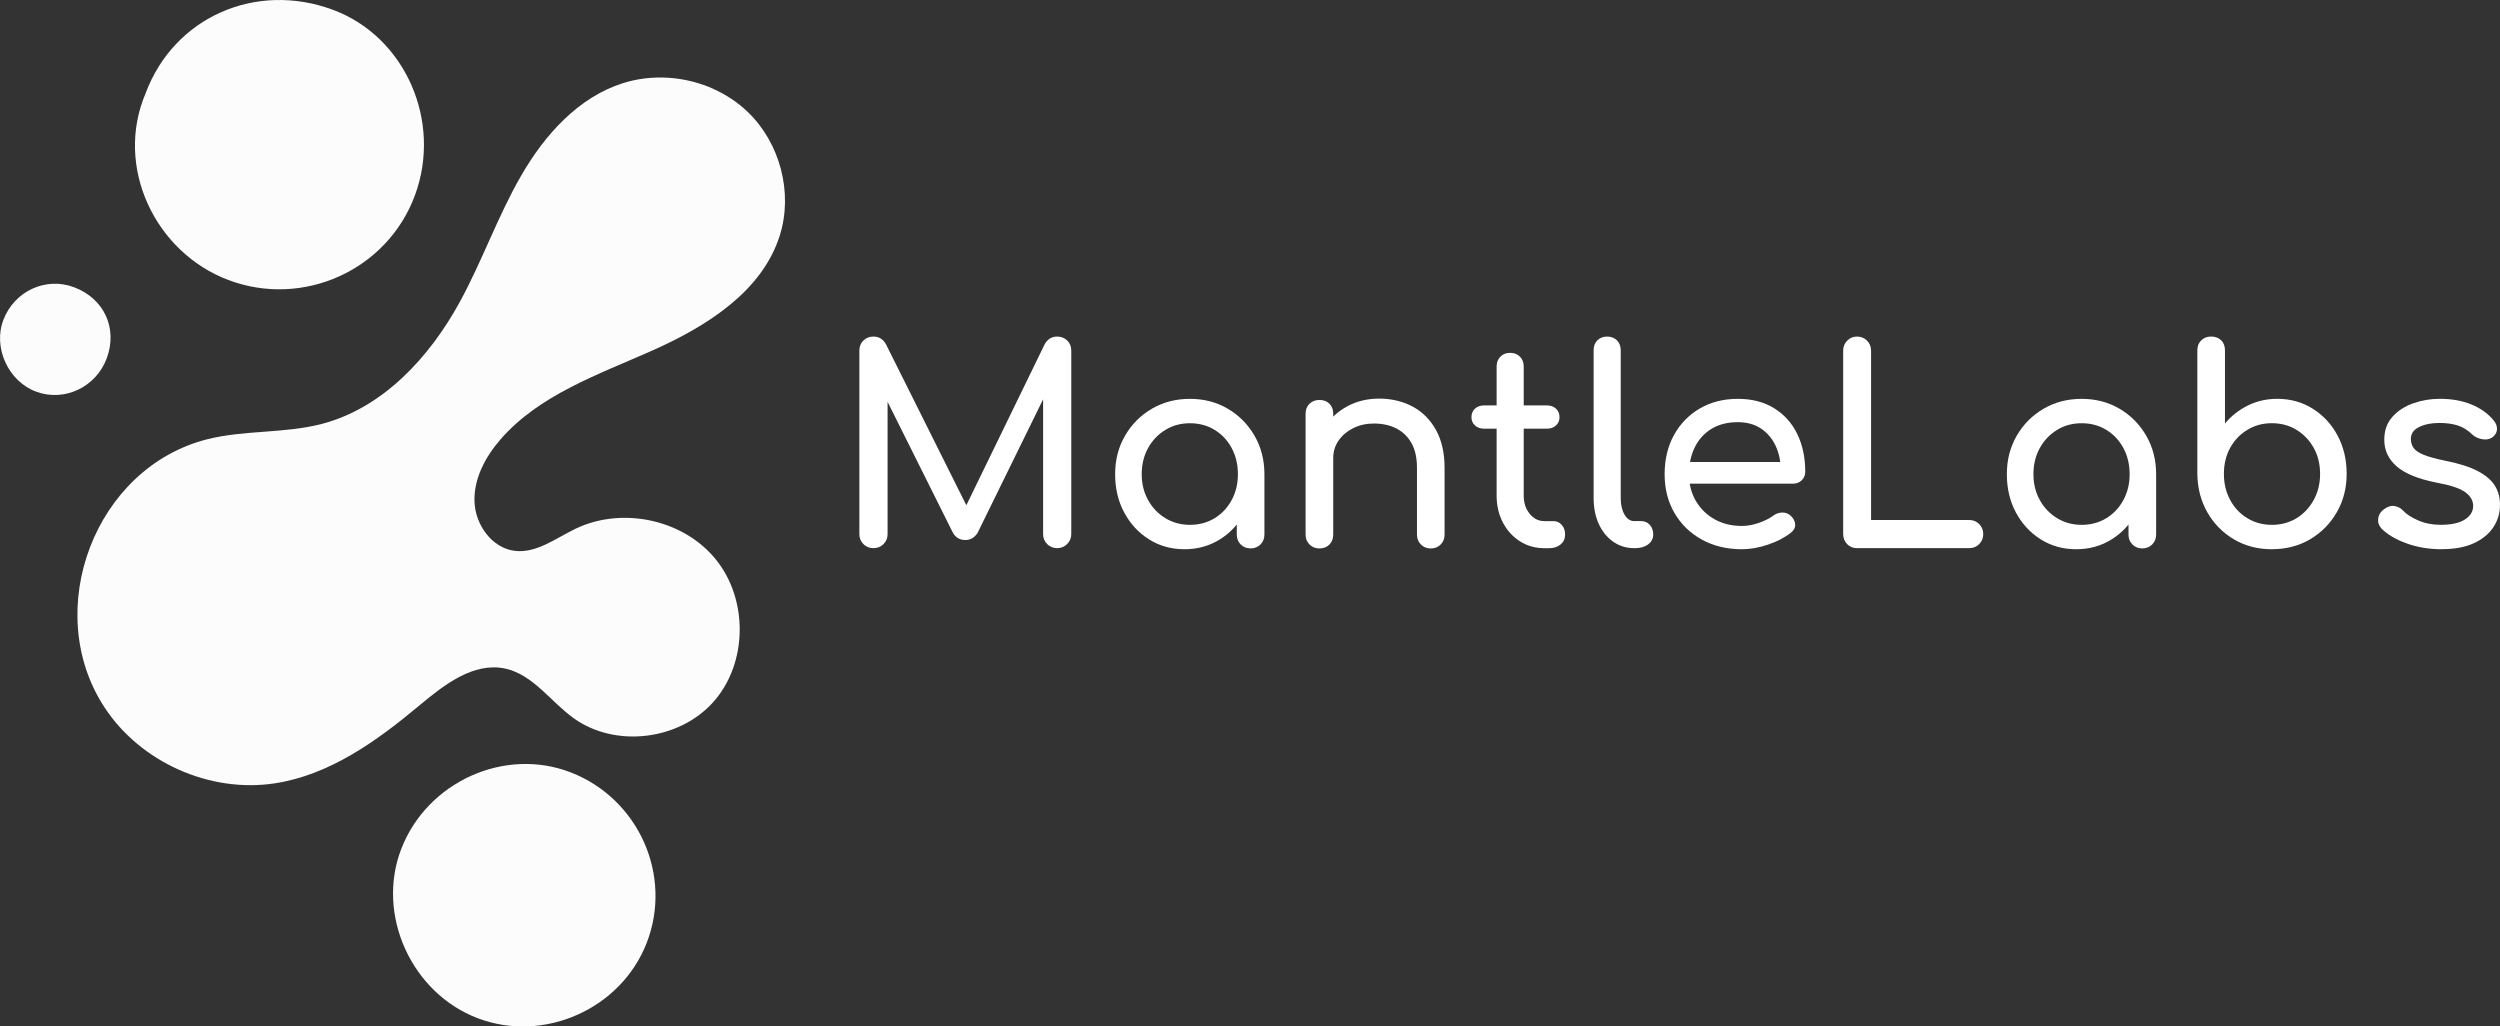 <?xml version="1.0" encoding="UTF-8"?><svg id="Layer_2" xmlns="http://www.w3.org/2000/svg" viewBox="0 0 793.47 325.79"><rect x="0" y="0" width="793.47" height="325.79" fill="#333333" stroke="none"/><defs><style>.cls-1{fill:#fcfcfc;}.cls-2{fill:#fff;}</style></defs><g id="Layer_1-2"><g><g><path class="cls-2" d="M277.22,173.98c-1.26,0-2.32-.43-3.18-1.29-.86-.86-1.29-1.92-1.29-3.18v-58.22c0-1.32,.43-2.39,1.29-3.22,.86-.83,1.92-1.25,3.18-1.25,1.72,0,3.04,.8,3.96,2.41l26.92,53.92h-2.75l26.23-53.92c.92-1.6,2.24-2.41,3.96-2.41,1.26,0,2.32,.42,3.18,1.25,.86,.83,1.29,1.91,1.29,3.22v58.22c0,1.26-.44,2.32-1.33,3.18s-1.93,1.29-3.14,1.29-2.32-.43-3.18-1.29c-.86-.86-1.29-1.92-1.29-3.18v-45.84l1.72-.43-22.53,45.92c-.98,1.49-2.27,2.24-3.87,2.24-1.89,0-3.27-.89-4.13-2.67l-22.27-44.63,1.72-.43v45.84c0,1.26-.43,2.32-1.29,3.18s-1.92,1.29-3.18,1.29Z"/><path class="cls-2" d="M375.95,174.32c-4.19,0-7.94-1.04-11.27-3.14-3.33-2.09-5.95-4.93-7.87-8.51-1.92-3.58-2.88-7.64-2.88-12.17s1.04-8.6,3.14-12.21c2.09-3.61,4.93-6.46,8.51-8.56,3.58-2.09,7.61-3.14,12.08-3.14s8.48,1.05,12.04,3.14c3.55,2.09,6.38,4.95,8.47,8.56,2.09,3.61,3.14,7.68,3.14,12.21h-3.35c0,4.53-.96,8.59-2.88,12.17-1.92,3.58-4.54,6.42-7.87,8.51-3.33,2.09-7.08,3.14-11.27,3.14Zm1.72-7.74c2.92,0,5.53-.7,7.83-2.11,2.29-1.4,4.1-3.32,5.42-5.76,1.32-2.44,1.98-5.17,1.98-8.21s-.66-5.86-1.98-8.3c-1.32-2.44-3.12-4.36-5.42-5.76-2.29-1.4-4.9-2.11-7.83-2.11s-5.46,.7-7.78,2.11c-2.32,1.41-4.16,3.33-5.5,5.76-1.35,2.44-2.02,5.2-2.02,8.3s.67,5.78,2.02,8.21c1.35,2.44,3.18,4.36,5.5,5.76,2.32,1.41,4.92,2.11,7.78,2.11Zm19.26,7.48c-1.26,0-2.31-.42-3.14-1.25-.83-.83-1.25-1.88-1.25-3.14v-13.16l1.63-9.12,7.14,3.1v19.18c0,1.26-.42,2.31-1.25,3.14-.83,.83-1.88,1.25-3.14,1.25Z"/><path class="cls-2" d="M418.77,174.07c-1.26,0-2.31-.42-3.14-1.25-.83-.83-1.25-1.88-1.25-3.14v-38.36c0-1.32,.42-2.38,1.25-3.18,.83-.8,1.88-1.2,3.14-1.2s2.38,.4,3.18,1.2c.8,.8,1.2,1.86,1.2,3.18v38.36c0,1.26-.4,2.31-1.2,3.14-.8,.83-1.86,1.25-3.18,1.25Zm35.35,0c-1.26,0-2.31-.42-3.14-1.25-.83-.83-1.25-1.88-1.25-3.14v-21.16c0-3.27-.6-5.93-1.81-8-1.2-2.06-2.83-3.6-4.86-4.6-2.04-1-4.37-1.5-7.01-1.5-2.41,0-4.59,.49-6.54,1.46-1.95,.98-3.5,2.28-4.64,3.91-1.15,1.63-1.72,3.51-1.72,5.63h-5.42c0-3.61,.87-6.84,2.62-9.67,1.75-2.84,4.14-5.09,7.18-6.75,3.04-1.66,6.45-2.49,10.23-2.49s7.5,.85,10.62,2.54c3.12,1.69,5.59,4.17,7.4,7.44,1.81,3.27,2.71,7.28,2.71,12.04v21.16c0,1.26-.42,2.31-1.25,3.14s-1.88,1.25-3.14,1.25Z"/><path class="cls-2" d="M471.06,136.06c-1.2,0-2.18-.34-2.92-1.03-.75-.69-1.12-1.55-1.12-2.58,0-1.15,.37-2.06,1.12-2.75,.74-.69,1.72-1.03,2.92-1.03h19.87c1.2,0,2.18,.34,2.92,1.03,.75,.69,1.12,1.61,1.12,2.75,0,1.03-.37,1.89-1.12,2.58s-1.72,1.03-2.92,1.03h-19.87Zm19.09,37.93c-2.87,0-5.45-.73-7.74-2.19-2.29-1.46-4.1-3.45-5.42-5.98-1.32-2.52-1.98-5.36-1.98-8.51v-41.02c0-1.26,.4-2.29,1.2-3.1s1.83-1.2,3.1-1.2,2.29,.4,3.1,1.2c.8,.8,1.2,1.83,1.2,3.1v41.02c0,2.29,.63,4.21,1.89,5.76,1.26,1.55,2.81,2.32,4.64,2.32h2.92c1.03,0,1.91,.4,2.62,1.2,.72,.8,1.07,1.84,1.07,3.1s-.47,2.29-1.42,3.1c-.95,.8-2.16,1.2-3.65,1.2h-1.55Z"/><path class="cls-2" d="M518.7,173.98c-2.52,0-4.76-.69-6.71-2.06-1.95-1.38-3.47-3.25-4.56-5.63-1.09-2.38-1.63-5.12-1.63-8.21v-46.96c0-1.26,.4-2.29,1.2-3.1,.8-.8,1.83-1.2,3.1-1.2s2.29,.4,3.1,1.2c.8,.8,1.2,1.84,1.2,3.1v46.96c0,2.12,.4,3.87,1.2,5.25,.8,1.38,1.83,2.06,3.1,2.06h2.15c1.15,0,2.08,.4,2.79,1.2,.72,.8,1.08,1.84,1.08,3.1s-.55,2.29-1.63,3.1c-1.09,.8-2.49,1.2-4.21,1.2h-.17Z"/><path class="cls-2" d="M552.84,174.32c-4.76,0-8.99-1.02-12.68-3.05-3.7-2.03-6.59-4.84-8.69-8.43-2.09-3.58-3.14-7.7-3.14-12.34s.99-8.84,2.97-12.43c1.98-3.58,4.72-6.39,8.21-8.43,3.5-2.03,7.51-3.05,12.04-3.05s8.31,.99,11.52,2.97c3.21,1.98,5.66,4.7,7.35,8.17,1.69,3.47,2.54,7.47,2.54,12,0,1.09-.37,1.99-1.12,2.71-.75,.72-1.69,1.08-2.84,1.08h-34.66v-6.88h34.4l-3.53,2.41c-.06-2.87-.63-5.43-1.72-7.7-1.09-2.26-2.64-4.06-4.64-5.38-2.01-1.32-4.44-1.98-7.31-1.98-3.27,0-6.06,.72-8.38,2.15-2.32,1.43-4.08,3.4-5.29,5.89s-1.81,5.32-1.81,8.47,.72,5.96,2.15,8.43c1.43,2.47,3.41,4.42,5.93,5.85,2.52,1.43,5.42,2.15,8.69,2.15,1.78,0,3.6-.33,5.46-.99,1.86-.66,3.37-1.42,4.52-2.28,.86-.63,1.79-.96,2.79-.99,1-.03,1.88,.27,2.62,.9,.97,.86,1.49,1.81,1.55,2.84,.06,1.03-.4,1.92-1.38,2.67-1.95,1.55-4.37,2.81-7.27,3.78-2.9,.98-5.66,1.46-8.3,1.46Z"/><path class="cls-2" d="M589.39,173.98c-1.26,0-2.31-.43-3.14-1.29s-1.25-1.92-1.25-3.18v-58.22c0-1.26,.43-2.32,1.29-3.18,.86-.86,1.89-1.29,3.1-1.29s2.32,.43,3.18,1.29,1.29,1.92,1.29,3.18v53.75h31.13c1.26,0,2.32,.43,3.18,1.29,.86,.86,1.29,1.92,1.29,3.18s-.43,2.32-1.29,3.18c-.86,.86-1.92,1.29-3.18,1.29h-35.6Z"/><path class="cls-2" d="M658.97,174.32c-4.19,0-7.94-1.04-11.27-3.14-3.33-2.09-5.95-4.93-7.87-8.51-1.92-3.58-2.88-7.64-2.88-12.17s1.04-8.6,3.14-12.21c2.09-3.61,4.93-6.46,8.51-8.56,3.58-2.09,7.61-3.14,12.08-3.14s8.48,1.05,12.04,3.14c3.55,2.09,6.38,4.95,8.47,8.56,2.09,3.61,3.14,7.68,3.14,12.21h-3.35c0,4.53-.96,8.59-2.88,12.17-1.92,3.58-4.54,6.42-7.87,8.51-3.33,2.09-7.08,3.14-11.27,3.14Zm1.72-7.74c2.92,0,5.53-.7,7.83-2.11,2.29-1.4,4.1-3.32,5.42-5.76,1.32-2.44,1.98-5.17,1.98-8.21s-.66-5.86-1.98-8.3c-1.32-2.44-3.12-4.36-5.42-5.76-2.29-1.4-4.9-2.11-7.83-2.11s-5.46,.7-7.78,2.11c-2.32,1.41-4.16,3.33-5.5,5.76-1.35,2.44-2.02,5.2-2.02,8.3s.67,5.78,2.02,8.21c1.35,2.44,3.18,4.36,5.5,5.76,2.32,1.41,4.92,2.11,7.78,2.11Zm19.26,7.48c-1.26,0-2.31-.42-3.14-1.25-.83-.83-1.25-1.88-1.25-3.14v-13.16l1.63-9.12,7.14,3.1v19.18c0,1.26-.42,2.31-1.25,3.14-.83,.83-1.88,1.25-3.14,1.25Z"/><path class="cls-2" d="M721.06,174.32c-4.47,0-8.49-1.04-12.04-3.14-3.55-2.09-6.36-4.95-8.43-8.56-2.06-3.61-3.12-7.68-3.18-12.21v-39.22c0-1.32,.42-2.38,1.25-3.18,.83-.8,1.88-1.2,3.14-1.2s2.38,.4,3.18,1.2c.8,.8,1.2,1.86,1.2,3.18v23.22c2.01-2.41,4.43-4.31,7.27-5.72,2.84-1.4,5.95-2.11,9.33-2.11,4.18,0,7.94,1.05,11.27,3.14,3.32,2.09,5.95,4.93,7.87,8.51,1.92,3.58,2.88,7.64,2.88,12.17s-1.05,8.6-3.14,12.21c-2.09,3.61-4.92,6.46-8.47,8.56-3.56,2.09-7.6,3.14-12.13,3.14Zm0-7.74c2.92,0,5.53-.7,7.83-2.11,2.29-1.4,4.11-3.34,5.46-5.8,1.35-2.46,2.02-5.22,2.02-8.26s-.67-5.85-2.02-8.26c-1.35-2.41-3.17-4.31-5.46-5.72-2.29-1.4-4.9-2.11-7.83-2.11s-5.46,.7-7.78,2.11c-2.32,1.41-4.14,3.31-5.46,5.72-1.32,2.41-1.98,5.16-1.98,8.26s.66,5.79,1.98,8.26c1.32,2.47,3.14,4.4,5.46,5.8,2.32,1.41,4.92,2.11,7.78,2.11Z"/><path class="cls-2" d="M774.98,174.32c-4.01,0-7.73-.62-11.14-1.85-3.41-1.23-6.06-2.79-7.96-4.69-.86-.92-1.22-1.96-1.08-3.14,.14-1.17,.7-2.13,1.68-2.88,1.15-.92,2.28-1.3,3.4-1.16,1.12,.14,2.08,.65,2.88,1.5,.97,1.09,2.54,2.11,4.69,3.05,2.15,.95,4.54,1.42,7.18,1.42,3.32,0,5.86-.54,7.61-1.63,1.75-1.09,2.65-2.49,2.71-4.21,.06-1.72-.76-3.21-2.45-4.47-1.69-1.26-4.77-2.29-9.25-3.1-5.79-1.15-9.99-2.87-12.6-5.16-2.61-2.29-3.91-5.1-3.91-8.43,0-2.92,.86-5.34,2.58-7.27,1.72-1.92,3.93-3.35,6.62-4.3,2.69-.95,5.5-1.42,8.43-1.42,3.78,0,7.14,.6,10.06,1.81,2.92,1.2,5.25,2.87,6.97,4.99,.8,.92,1.17,1.88,1.12,2.88-.06,1-.55,1.85-1.46,2.54-.92,.63-2.01,.83-3.27,.6-1.26-.23-2.32-.74-3.18-1.55-1.43-1.38-2.98-2.32-4.64-2.84-1.66-.52-3.58-.77-5.76-.77-2.52,0-4.66,.43-6.41,1.29-1.75,.86-2.62,2.12-2.62,3.78,0,1.03,.27,1.96,.82,2.79,.54,.83,1.62,1.58,3.22,2.24,1.6,.66,3.96,1.3,7.05,1.93,4.3,.86,7.7,1.95,10.19,3.27,2.49,1.32,4.29,2.85,5.38,4.6,1.09,1.75,1.63,3.77,1.63,6.06,0,2.64-.7,5.02-2.11,7.14-1.41,2.12-3.47,3.81-6.19,5.07-2.72,1.26-6.12,1.89-10.19,1.89Z"/></g><g><path class="cls-1" d="M226.35,28.2c4.03,1.79,7.75,4.24,10.95,7.3,10.26,9.83,14.45,25.6,10.22,39.16-5.6,17.93-23.37,28.98-40.54,36.62-17.17,7.64-35.88,14.04-48.18,28.24-4.79,5.53-8.49,12.48-8.2,19.78s5.56,14.69,12.82,15.54c6.96,.81,13.08-4.1,19.41-7.1,14.77-7.01,34.14-2.86,44.41,9.87s10.07,32.88-.77,45.12-31.19,14.76-44.45,5.18c-7.3-5.28-12.83-13.77-21.63-15.7-10.12-2.21-19.53,5.22-27.47,11.85-13.46,11.24-28.43,21.95-45.77,24.57-20.63,3.13-42.67-6.75-54.06-24.24-20.02-30.72-3-76.04,32.8-85,11.85-2.96,24.45-1.76,36.27-4.85,19.36-5.07,34.13-21.09,43.74-38.64,7.15-13.06,12.07-27.27,19.52-40.17,7.44-12.9,18.11-24.85,32.31-29.34,9.33-2.95,19.72-2.19,28.64,1.79Z"/><path class="cls-1" d="M46.22,29.59C55.22,5.48,81.19-6.04,105.8,3.16c22.82,8.54,34.6,35.35,25.88,58.88-8.77,23.66-35.44,35.8-59.22,26.82-23.15-8.74-36.22-35.82-26.24-59.27Z"/><path class="cls-1" d="M181.15,245.15c21.58,8.37,32.43,32.75,24.09,54.15-8.16,20.93-32.56,31.82-53.54,23.9-21.13-7.98-32.42-32.93-24.33-53.8,8.26-21.3,32.83-32.38,53.78-24.25Z"/><path class="cls-1" d="M23.51,91.17c9.58,3.61,13.9,13.06,10.35,22.59-3.4,9.11-13.37,13.84-22.31,10.58-8.94-3.26-13.88-14.1-10.44-22.91,3.55-9.1,13.46-13.64,22.41-10.26Z"/></g></g></g></svg>